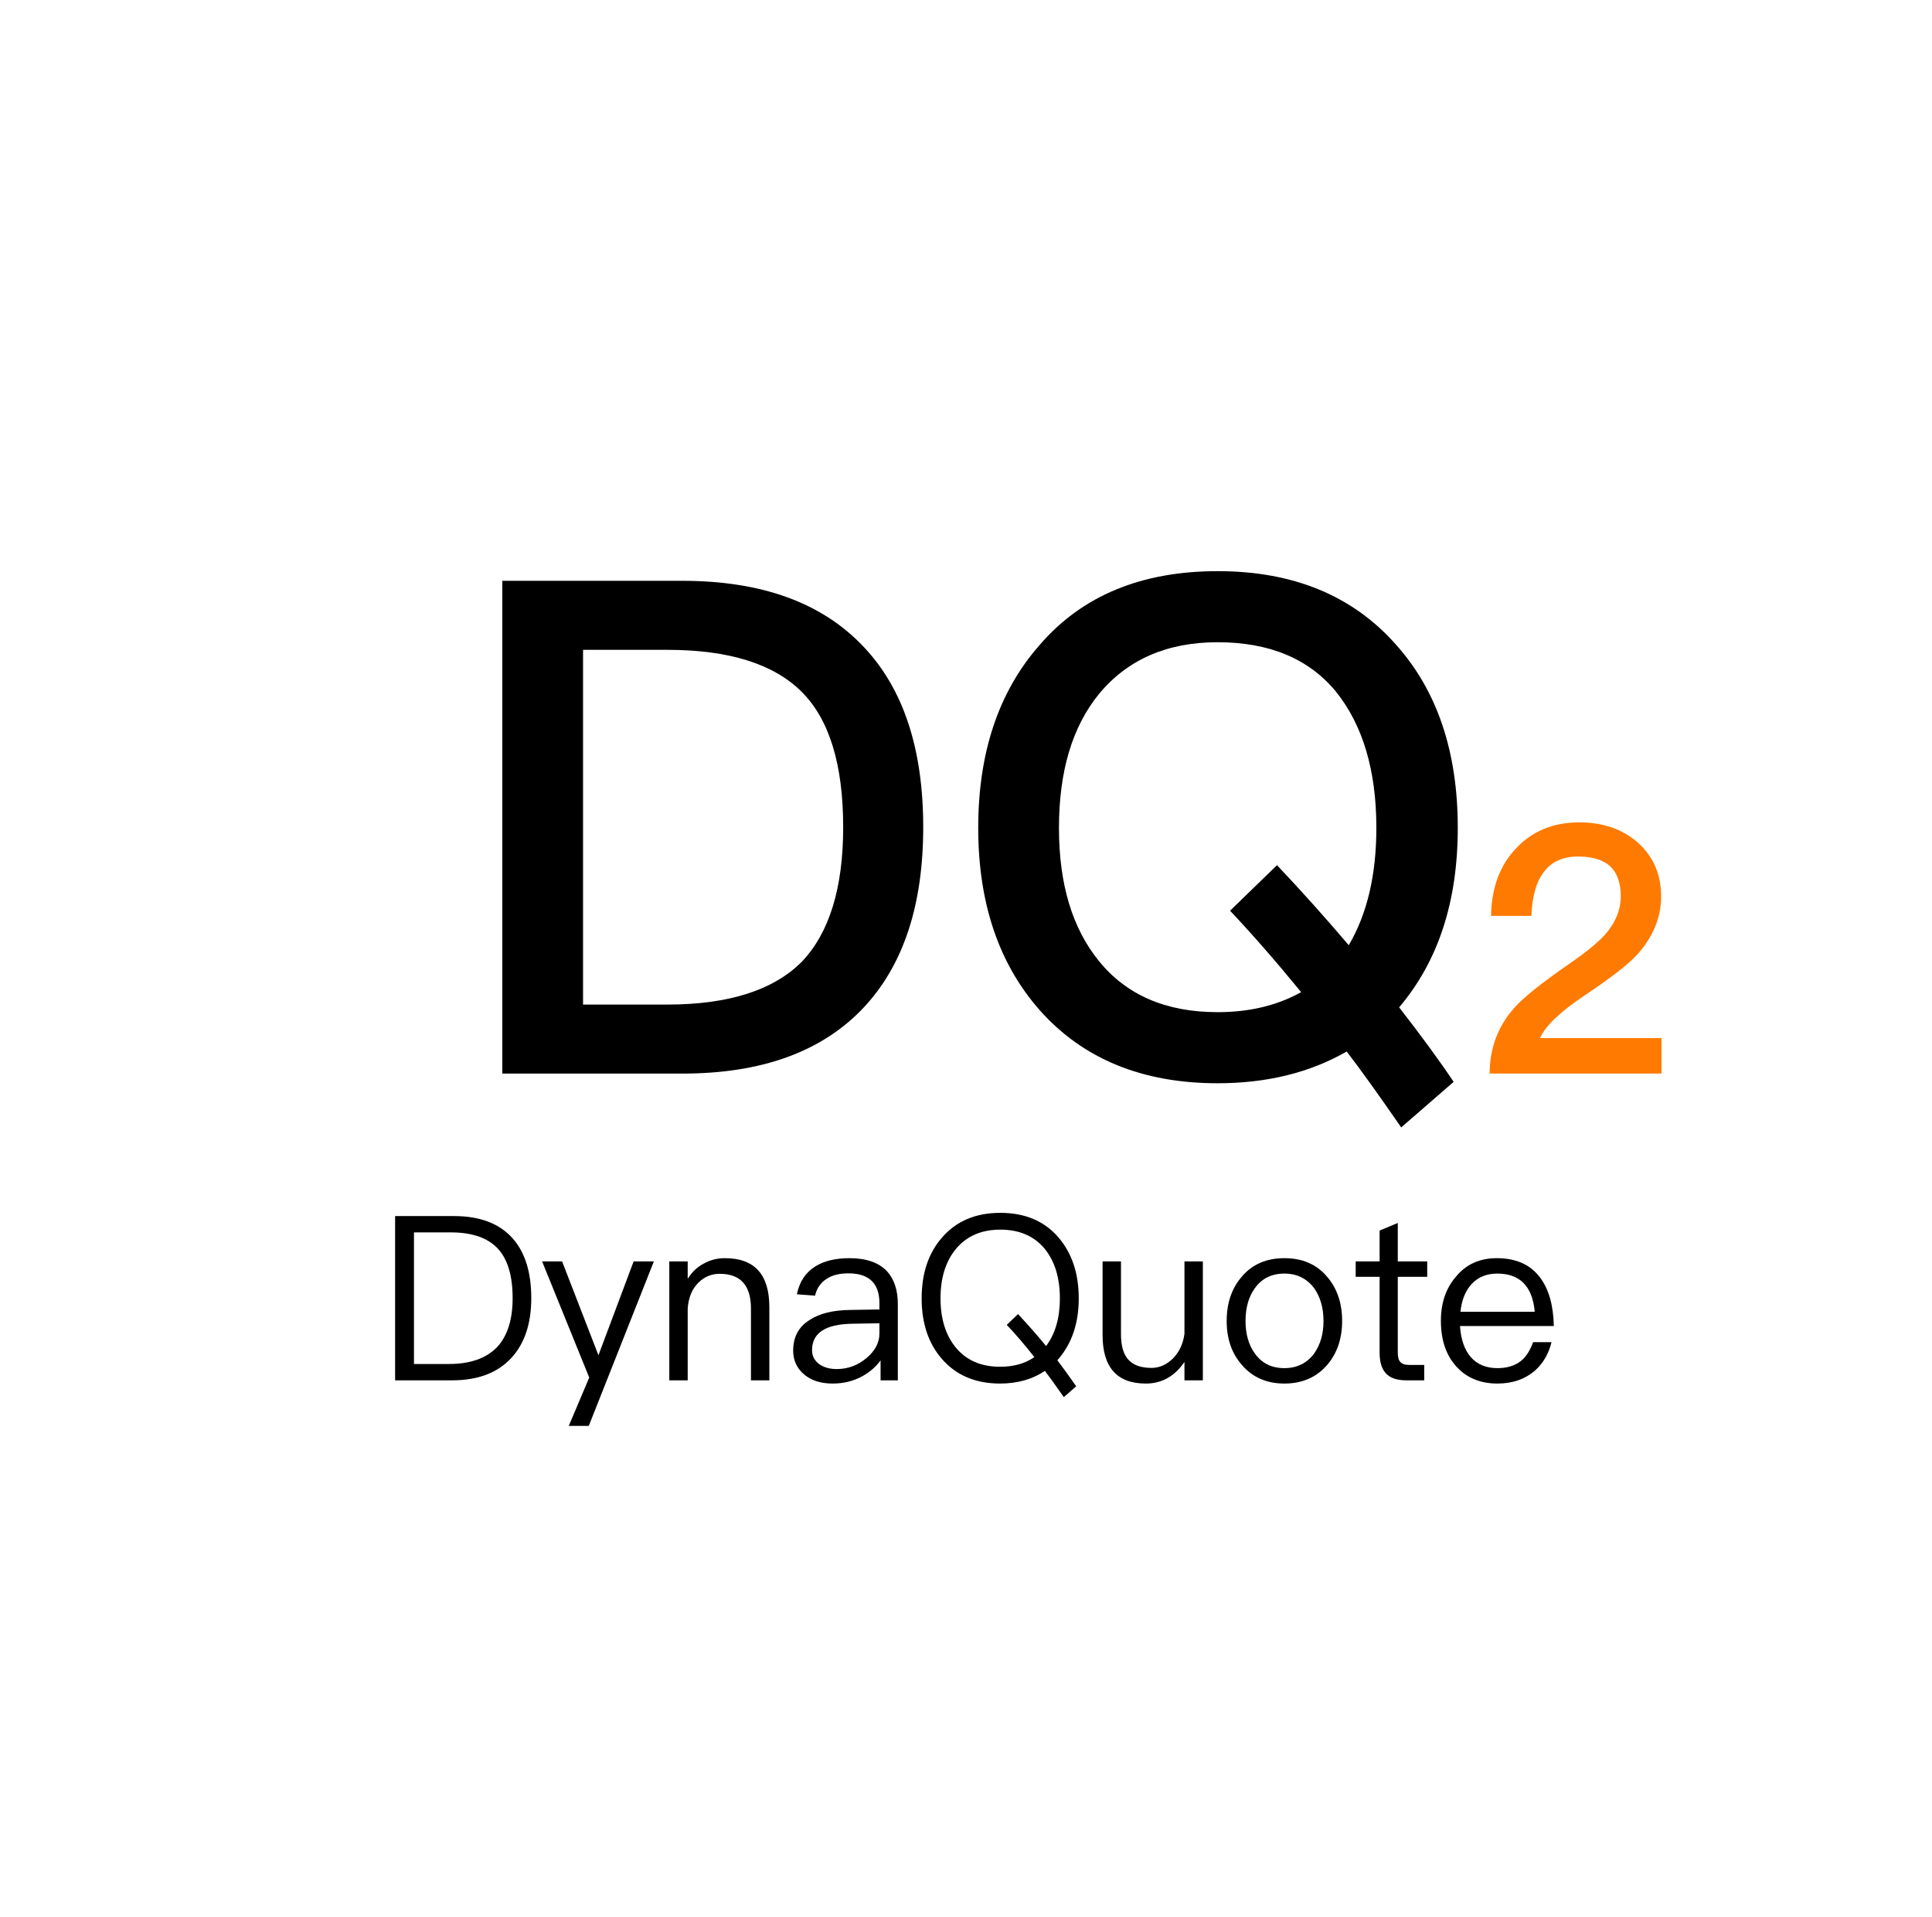 <svg width="252" height="250" viewBox="0 0 252 250" fill="none" xmlns="http://www.w3.org/2000/svg">
<g filter="url(#filter0_bd_2009_9408)">
<rect x="16" y="10" width="220" height="220" rx="60" fill="url(#paint0_linear_2009_9408)" shape-rendering="crispEdges"/>
<rect x="16.5" y="10.5" width="219" height="219" rx="59.5" stroke="white" stroke-opacity="0.8" shape-rendering="crispEdges"/>
</g>
<g filter="url(#filter1_d_2009_9408)">
<path d="M158.825 70.48C168.665 70.48 176.405 73.66 182.045 80.02C187.445 86.02 190.145 94 190.145 103.96C190.145 113.56 187.595 121.36 182.495 127.36C185.435 131.14 187.805 134.38 189.605 137.08L182.765 143.02C179.825 138.76 177.455 135.46 175.655 133.12C170.855 135.88 165.245 137.26 158.825 137.26C148.985 137.26 141.245 134.08 135.605 127.72C130.265 121.66 127.595 113.74 127.595 103.96C127.595 94.12 130.265 86.17 135.605 80.11C141.125 73.69 148.865 70.48 158.825 70.48ZM158.825 79.75C152.225 79.75 147.065 82 143.345 86.5C139.865 90.76 138.125 96.58 138.125 103.96C138.125 111.28 139.865 117.07 143.345 121.33C146.945 125.77 152.105 127.99 158.825 127.99C162.965 127.99 166.595 127.12 169.715 125.38C166.475 121.42 163.385 117.88 160.445 114.76L166.565 108.82C169.745 112.18 172.865 115.66 175.925 119.26C178.325 115.18 179.525 110.08 179.525 103.96C179.525 96.46 177.755 90.52 174.215 86.14C170.675 81.88 165.545 79.75 158.825 79.75Z" fill="black"/>
<path d="M65.52 71.74H89.01C99.39 71.74 107.28 74.62 112.68 80.38C117.84 85.84 120.42 93.67 120.42 103.87C120.42 114.01 117.84 121.84 112.68 127.36C107.28 133.12 99.39 136 89.01 136H65.52V71.74ZM76.05 80.74V127H87.03C95.01 127 100.86 125.14 104.58 121.42C108.18 117.64 109.98 111.79 109.98 103.87C109.98 95.71 108.18 89.83 104.58 86.23C100.92 82.57 95.07 80.74 87.03 80.74H76.05Z" fill="black"/>
<path d="M206.004 103.24C209.124 103.24 211.689 104.14 213.699 105.94C215.679 107.74 216.669 110.065 216.669 112.915C216.669 115.645 215.619 118.18 213.519 120.52C212.349 121.78 210.129 123.505 206.859 125.695C203.589 127.855 201.594 129.745 200.874 131.365H216.714V136H194.304C194.304 132.7 195.369 129.85 197.499 127.45C198.669 126.1 201.129 124.135 204.879 121.555C206.829 120.205 208.299 119.005 209.289 117.955C210.699 116.365 211.404 114.67 211.404 112.87C211.404 111.13 210.939 109.825 210.009 108.955C209.079 108.115 207.684 107.695 205.824 107.695C203.844 107.695 202.359 108.37 201.369 109.72C200.379 110.98 199.839 112.885 199.749 115.435H194.484C194.544 111.835 195.594 108.94 197.634 106.75C199.764 104.41 202.554 103.24 206.004 103.24Z" fill="#FF7A00"/>
<path d="M195.233 160.07C197.733 160.07 199.613 160.91 200.873 162.59C202.013 164.09 202.613 166.2 202.673 168.92H190.433C190.553 170.68 191.023 172.03 191.843 172.97C192.683 173.93 193.843 174.41 195.323 174.41C196.583 174.41 197.613 174.09 198.413 173.45C199.053 172.93 199.573 172.12 199.973 171.02H202.373C202.013 172.5 201.313 173.72 200.273 174.68C198.953 175.84 197.303 176.42 195.323 176.42C193.103 176.42 191.323 175.69 189.983 174.23C188.623 172.75 187.943 170.75 187.943 168.23C187.943 165.91 188.593 164 189.893 162.5C191.213 160.88 192.993 160.07 195.233 160.07ZM195.293 162.08C193.913 162.08 192.803 162.53 191.963 163.43C191.143 164.31 190.653 165.52 190.493 167.06H200.183C199.883 163.74 198.253 162.08 195.293 162.08Z" fill="black"/>
<path d="M182.319 160.49H186.159V162.5H182.319V172.37C182.319 172.97 182.429 173.38 182.649 173.6C182.869 173.86 183.249 173.99 183.789 173.99H185.769V176H183.429C182.149 176 181.239 175.67 180.699 175.01C180.199 174.43 179.949 173.55 179.949 172.37V162.5H176.829V160.49H179.949V156.47L182.319 155.48V160.49Z" fill="black"/>
<path d="M167.531 160.07C169.871 160.07 171.721 160.87 173.081 162.47C174.401 163.99 175.061 165.92 175.061 168.26C175.061 170.56 174.411 172.47 173.111 173.99C171.711 175.61 169.851 176.42 167.531 176.42C165.211 176.42 163.361 175.61 161.981 173.99C160.661 172.49 160.001 170.58 160.001 168.26C160.001 165.92 160.661 163.99 161.981 162.47C163.341 160.87 165.191 160.07 167.531 160.07ZM167.531 162.08C165.871 162.08 164.591 162.71 163.691 163.97C162.871 165.09 162.461 166.52 162.461 168.26C162.461 169.98 162.871 171.4 163.691 172.52C164.591 173.78 165.871 174.41 167.531 174.41C169.151 174.41 170.441 173.78 171.401 172.52C172.221 171.36 172.631 169.94 172.631 168.26C172.631 166.56 172.221 165.13 171.401 163.97C170.441 162.71 169.151 162.08 167.531 162.08Z" fill="black"/>
<path d="M143.814 160.49H146.214V169.97C146.214 171.47 146.524 172.57 147.144 173.27C147.784 174.01 148.804 174.38 150.204 174.38C151.204 174.38 152.124 173.98 152.964 173.18C153.804 172.34 154.314 171.26 154.494 169.94V160.49H156.894V176H154.494V173.6C153.214 175.48 151.534 176.42 149.454 176.42C145.694 176.42 143.814 174.31 143.814 170.09V160.49Z" fill="black"/>
<path d="M130.476 154.16C133.696 154.16 136.226 155.23 138.066 157.37C139.826 159.43 140.706 162.08 140.706 165.32C140.706 168.52 139.826 171.15 138.066 173.21C137.986 173.29 137.936 173.35 137.916 173.39C138.596 174.27 139.416 175.4 140.376 176.78L138.756 178.19C137.776 176.79 136.956 175.65 136.296 174.77C134.656 175.87 132.706 176.42 130.446 176.42C127.246 176.42 124.716 175.35 122.856 173.21C121.096 171.19 120.216 168.56 120.216 165.32C120.216 162.06 121.096 159.42 122.856 157.4C124.716 155.24 127.256 154.16 130.476 154.16ZM130.476 156.35C127.996 156.35 126.056 157.2 124.656 158.9C123.336 160.52 122.676 162.66 122.676 165.32C122.676 167.96 123.336 170.09 124.656 171.71C126.036 173.39 127.966 174.23 130.446 174.23C132.226 174.23 133.716 173.81 134.916 172.97C133.676 171.39 132.476 169.99 131.316 168.77L132.786 167.36C134.166 168.84 135.386 170.23 136.446 171.53C137.646 169.93 138.246 167.86 138.246 165.32C138.246 162.62 137.576 160.45 136.236 158.81C134.856 157.17 132.936 156.35 130.476 156.35Z" fill="black"/>
<path d="M110.808 160.07C113.008 160.07 114.648 160.65 115.728 161.81C116.648 162.85 117.108 164.26 117.108 166.04V176H114.858V173.39C114.278 174.21 113.488 174.9 112.488 175.46C111.328 176.1 110.038 176.42 108.618 176.42C107.078 176.42 105.838 176.03 104.898 175.25C103.938 174.43 103.458 173.39 103.458 172.13C103.458 170.35 104.168 169.02 105.588 168.14C106.868 167.28 108.668 166.84 110.988 166.82L114.708 166.76V165.95C114.708 163.35 113.358 162.05 110.658 162.05C109.498 162.05 108.568 162.28 107.868 162.74C107.068 163.22 106.548 163.96 106.308 164.96L103.938 164.78C104.278 163.14 105.078 161.93 106.338 161.15C107.478 160.43 108.968 160.07 110.808 160.07ZM114.708 168.56L111.138 168.62C107.658 168.68 105.918 169.83 105.918 172.07C105.918 172.79 106.208 173.38 106.788 173.84C107.408 174.3 108.188 174.53 109.128 174.53C110.588 174.53 111.888 174.05 113.028 173.09C114.148 172.15 114.708 171.08 114.708 169.88V168.56Z" fill="black"/>
<path d="M94.56 160.07C98.42 160.07 100.35 162.2 100.35 166.46V176H97.95V166.64C97.95 163.62 96.59 162.11 93.87 162.11C92.79 162.11 91.86 162.5 91.08 163.28C90.26 164.1 89.8 165.22 89.7 166.64V176H87.3V160.49H89.7V162.77C90.24 161.89 90.93 161.23 91.77 160.79C92.61 160.31 93.54 160.07 94.56 160.07Z" fill="black"/>
<path d="M73.318 160.49L78.058 172.73L82.648 160.49H85.288L76.798 181.94H74.188L76.858 175.64L70.708 160.49H73.318Z" fill="black"/>
<path d="M51.536 154.58H59.216C62.616 154.58 65.176 155.56 66.896 157.52C68.496 159.34 69.296 161.93 69.296 165.29C69.296 168.59 68.436 171.18 66.716 173.06C64.916 175.02 62.336 176 58.976 176H51.536V154.58ZM53.996 156.71V173.87H58.556C61.336 173.87 63.436 173.13 64.856 171.65C66.196 170.19 66.866 168.07 66.866 165.29C66.866 162.43 66.246 160.3 65.006 158.9C63.686 157.44 61.626 156.71 58.826 156.71H53.996Z" fill="black"/>
</g>
<defs>
<filter id="filter0_bd_2009_9408" x="0" y="-2" width="252" height="252" filterUnits="userSpaceOnUse" color-interpolation-filters="sRGB">
<feFlood flood-opacity="0" result="BackgroundImageFix"/>
<feGaussianBlur in="BackgroundImageFix" stdDeviation="5"/>
<feComposite in2="SourceAlpha" operator="in" result="effect1_backgroundBlur_2009_9408"/>
<feColorMatrix in="SourceAlpha" type="matrix" values="0 0 0 0 0 0 0 0 0 0 0 0 0 0 0 0 0 0 127 0" result="hardAlpha"/>
<feOffset dy="4"/>
<feGaussianBlur stdDeviation="8"/>
<feComposite in2="hardAlpha" operator="out"/>
<feColorMatrix type="matrix" values="0 0 0 0 0 0 0 0 0 0 0 0 0 0 0 0 0 0 0.5 0"/>
<feBlend mode="normal" in2="effect1_backgroundBlur_2009_9408" result="effect2_dropShadow_2009_9408"/>
<feBlend mode="normal" in="SourceGraphic" in2="effect2_dropShadow_2009_9408" result="shape"/>
</filter>
<filter id="filter1_d_2009_9408" x="47.536" y="70.48" width="173.178" height="119.46" filterUnits="userSpaceOnUse" color-interpolation-filters="sRGB">
<feFlood flood-opacity="0" result="BackgroundImageFix"/>
<feColorMatrix in="SourceAlpha" type="matrix" values="0 0 0 0 0 0 0 0 0 0 0 0 0 0 0 0 0 0 127 0" result="hardAlpha"/>
<feOffset dy="4"/>
<feGaussianBlur stdDeviation="2"/>
<feComposite in2="hardAlpha" operator="out"/>
<feColorMatrix type="matrix" values="0 0 0 0 0 0 0 0 0 0 0 0 0 0 0 0 0 0 0.25 0"/>
<feBlend mode="normal" in2="BackgroundImageFix" result="effect1_dropShadow_2009_9408"/>
<feBlend mode="normal" in="SourceGraphic" in2="effect1_dropShadow_2009_9408" result="shape"/>
</filter>
<linearGradient id="paint0_linear_2009_9408" x1="16" y1="10" x2="252.787" y2="29.86" gradientUnits="userSpaceOnUse">
<stop stop-color="white"/>
<stop offset="1" stop-color="white" stop-opacity="0.4"/>
</linearGradient>
</defs>
</svg>
